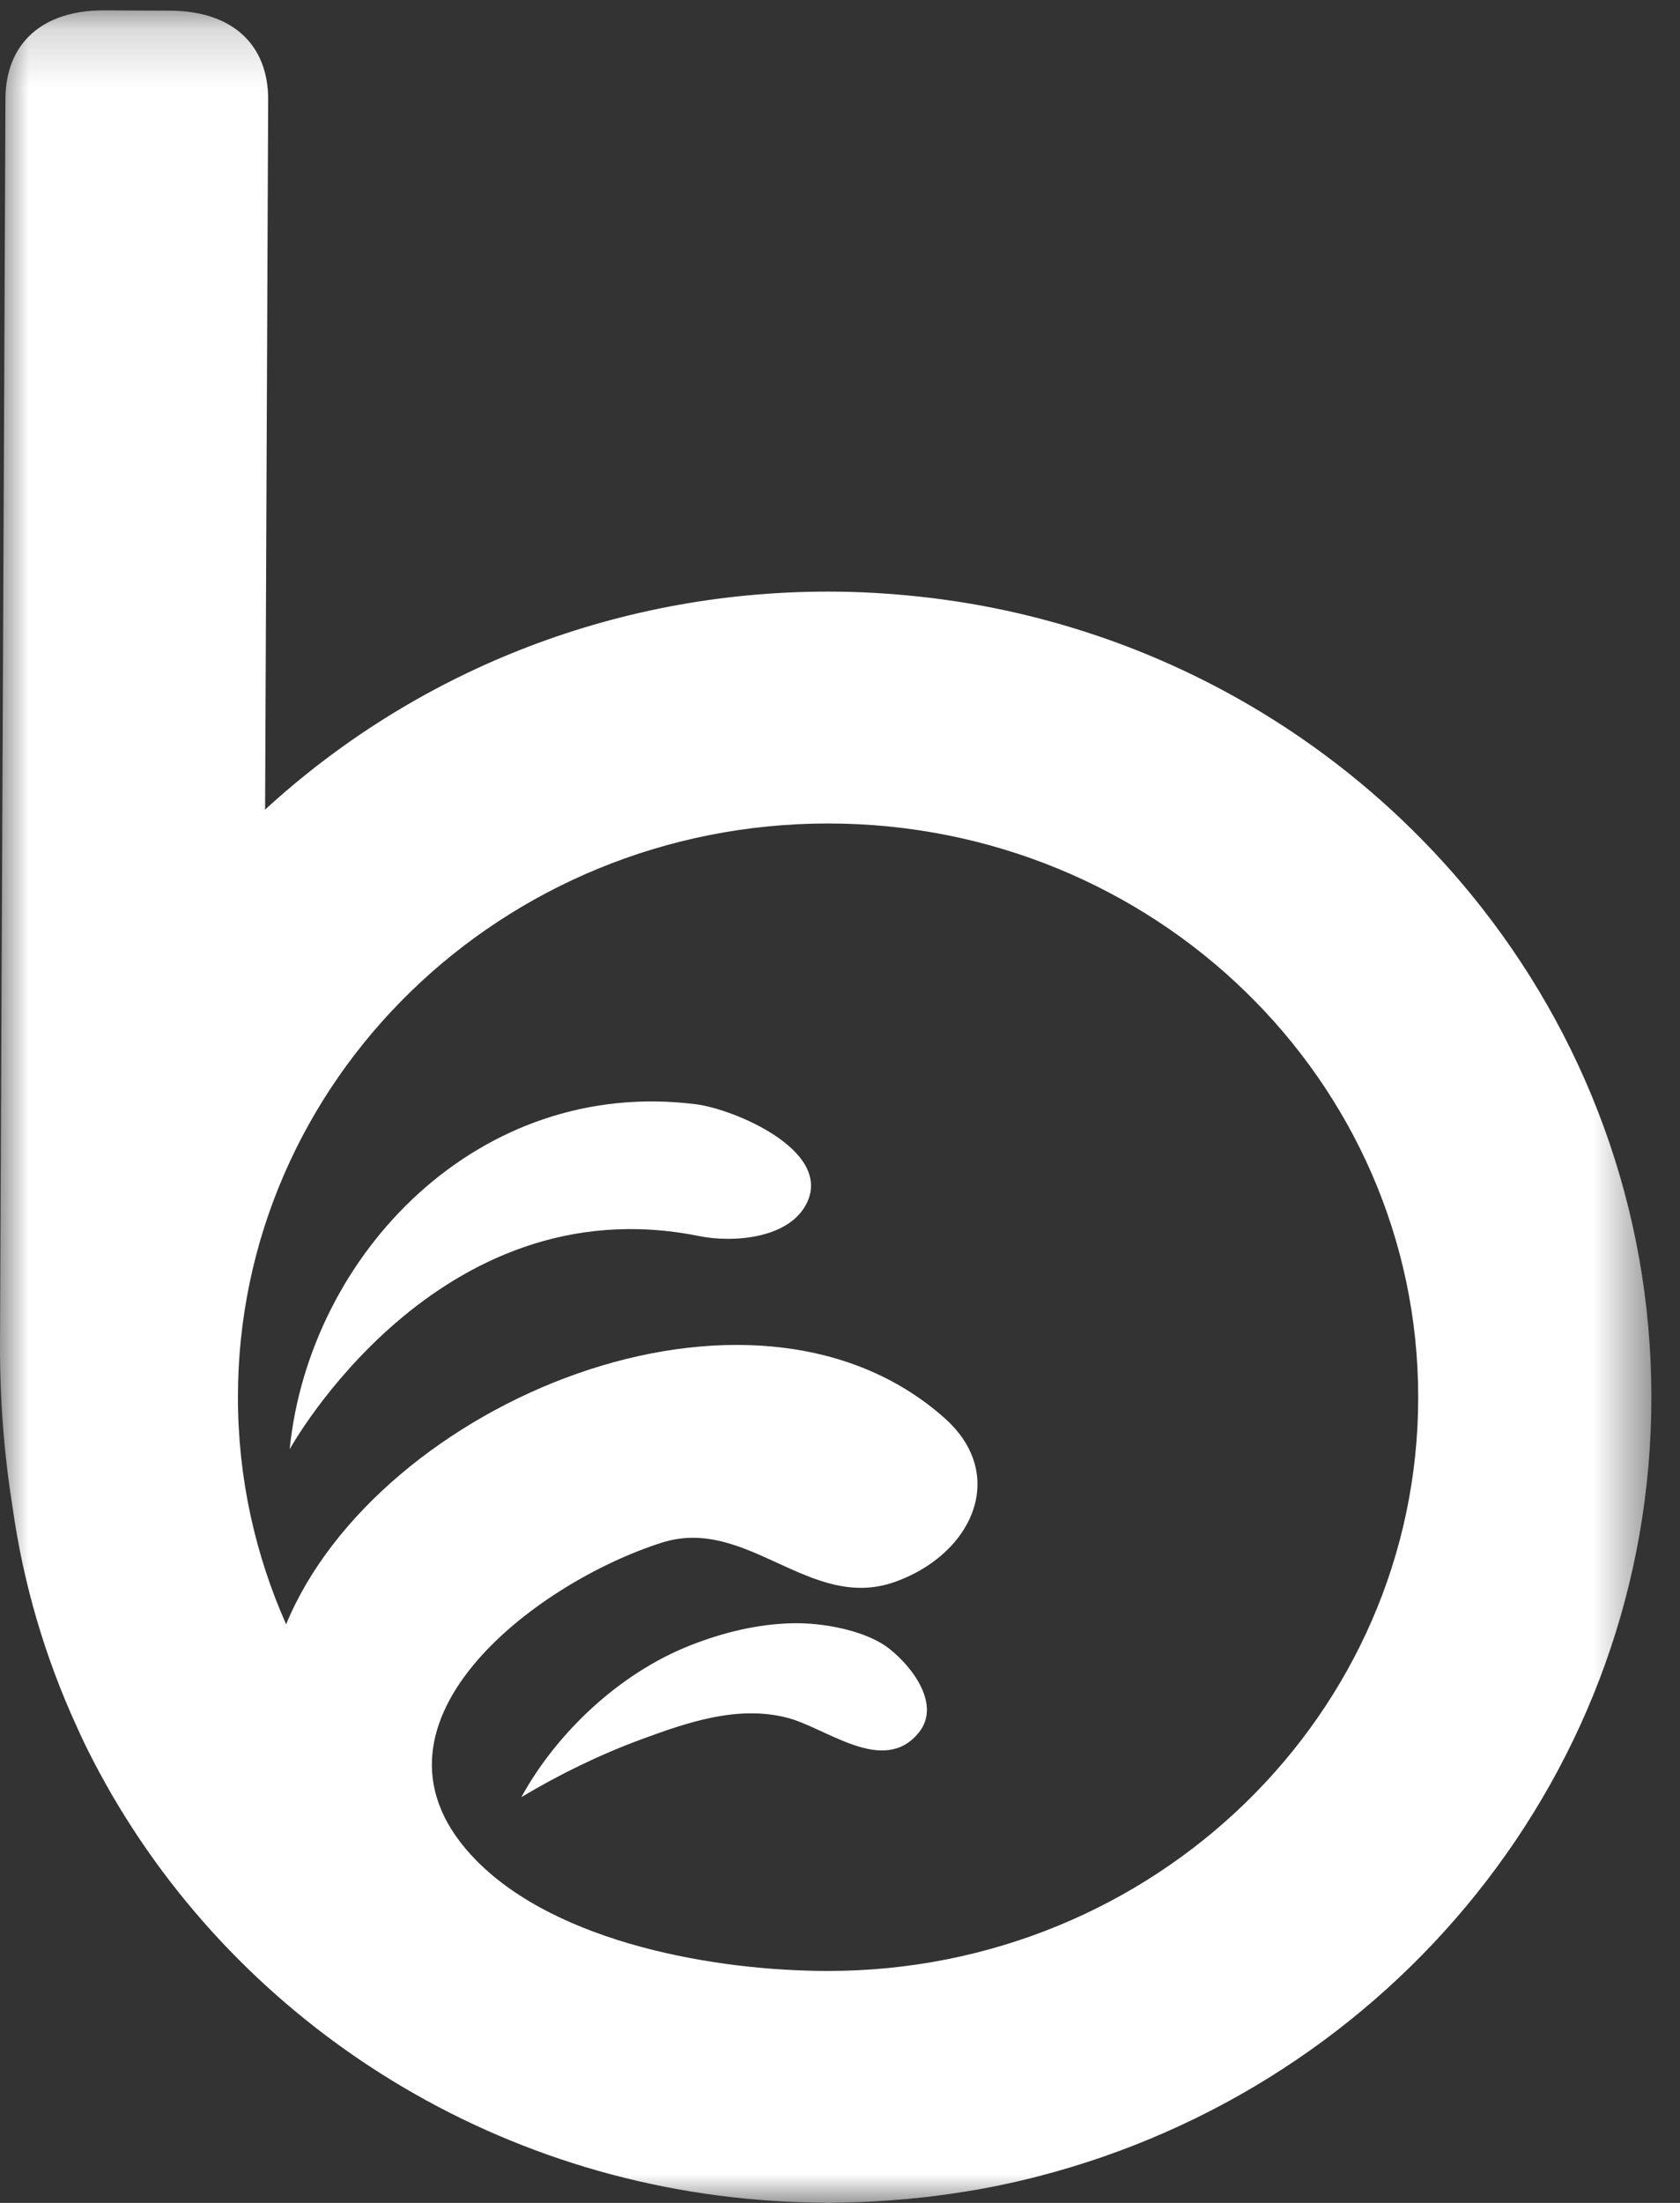 <svg width="29" height="38" viewBox="0 0 29 38" fill="none" xmlns="http://www.w3.org/2000/svg"><rect x="0" y="0" width="29" height="38" fill="#333333" stroke="none"/> <path fill-rule="evenodd" clip-rule="evenodd" d="M12.018 19.049C8.27 18.572 5.341 21.629 5 25C5 25 7.529 20.408 12.067 21.322C12.664 21.443 13.643 21.365 13.934 20.738C14.353 19.834 12.662 19.131 12.018 19.049Z" fill="white"/> <path fill-rule="evenodd" clip-rule="evenodd" d="M15.357 28.445C14.956 28.126 14.21 27.989 13.682 28.001C13.078 28.013 12.479 28.162 11.927 28.378C10.683 28.864 9.602 29.903 9 31C9.655 30.609 10.351 30.268 11.077 30.001C11.869 29.71 12.732 29.411 13.589 29.631C14.265 29.804 15.253 30.637 15.86 29.887C16.245 29.411 15.758 28.764 15.357 28.445Z" fill="white"/> <mask id="mask0" mask-type="alpha" maskUnits="userSpaceOnUse" x="0" y="0" width="29" height="38"> <path fill-rule="evenodd" clip-rule="evenodd" d="M0 0.179H28.506V38H0V0.179Z" fill="white"/> </mask> <g mask="url(#mask0)"> <path fill-rule="evenodd" clip-rule="evenodd" d="M14.294 33.999C12.365 33.999 9.639 33.525 8.228 32.099C5.944 29.789 9.239 27.301 11.427 26.61C12.893 26.145 13.983 27.805 15.441 27.29C16.193 27.024 16.715 26.482 16.843 25.885C16.945 25.41 16.795 24.899 16.311 24.467C12.972 21.491 6.515 24.2 4.939 28.019C4.405 26.817 4.107 25.494 4.107 24.102C4.107 18.637 8.668 14.205 14.294 14.205C19.92 14.205 24.481 18.637 24.481 24.102C24.481 29.568 19.921 33.999 14.294 33.999ZM22.462 12.732C20.739 11.546 18.735 10.724 16.565 10.383C16.481 10.37 16.398 10.358 16.313 10.346C16.168 10.326 16.021 10.307 15.874 10.292C15.356 10.236 14.828 10.205 14.294 10.205C10.534 10.205 7.118 11.634 4.576 13.966L4.629 1.723C4.634 0.764 4.003 0.189 2.941 0.184L1.795 0.179C0.734 0.175 0.098 0.745 0.094 1.704L-9.09588e-05 23.176C-0.004 24.149 0.072 25.093 0.218 26.007C0.404 27.33 0.78 28.593 1.319 29.771C1.363 29.866 1.405 29.963 1.451 30.057C1.469 30.095 1.488 30.134 1.507 30.171C3.649 34.48 8.003 37.541 13.125 37.949C13.413 37.972 13.705 37.987 13.999 37.993C14.08 37.995 14.161 37.998 14.242 37.998C14.26 37.998 14.277 38 14.294 38C14.341 38 14.389 37.997 14.436 37.997C14.525 37.996 14.615 37.992 14.704 37.99C15.136 37.978 15.563 37.947 15.986 37.899C16.046 37.892 16.106 37.884 16.166 37.877C16.516 37.831 16.864 37.777 17.207 37.707C17.412 37.665 17.616 37.619 17.817 37.569C17.848 37.561 17.878 37.553 17.908 37.545C24.006 35.981 28.506 30.556 28.506 24.102C28.506 20.828 27.346 17.822 25.409 15.447C24.564 14.411 23.572 13.496 22.462 12.732Z" fill="white"/> </g> </svg>